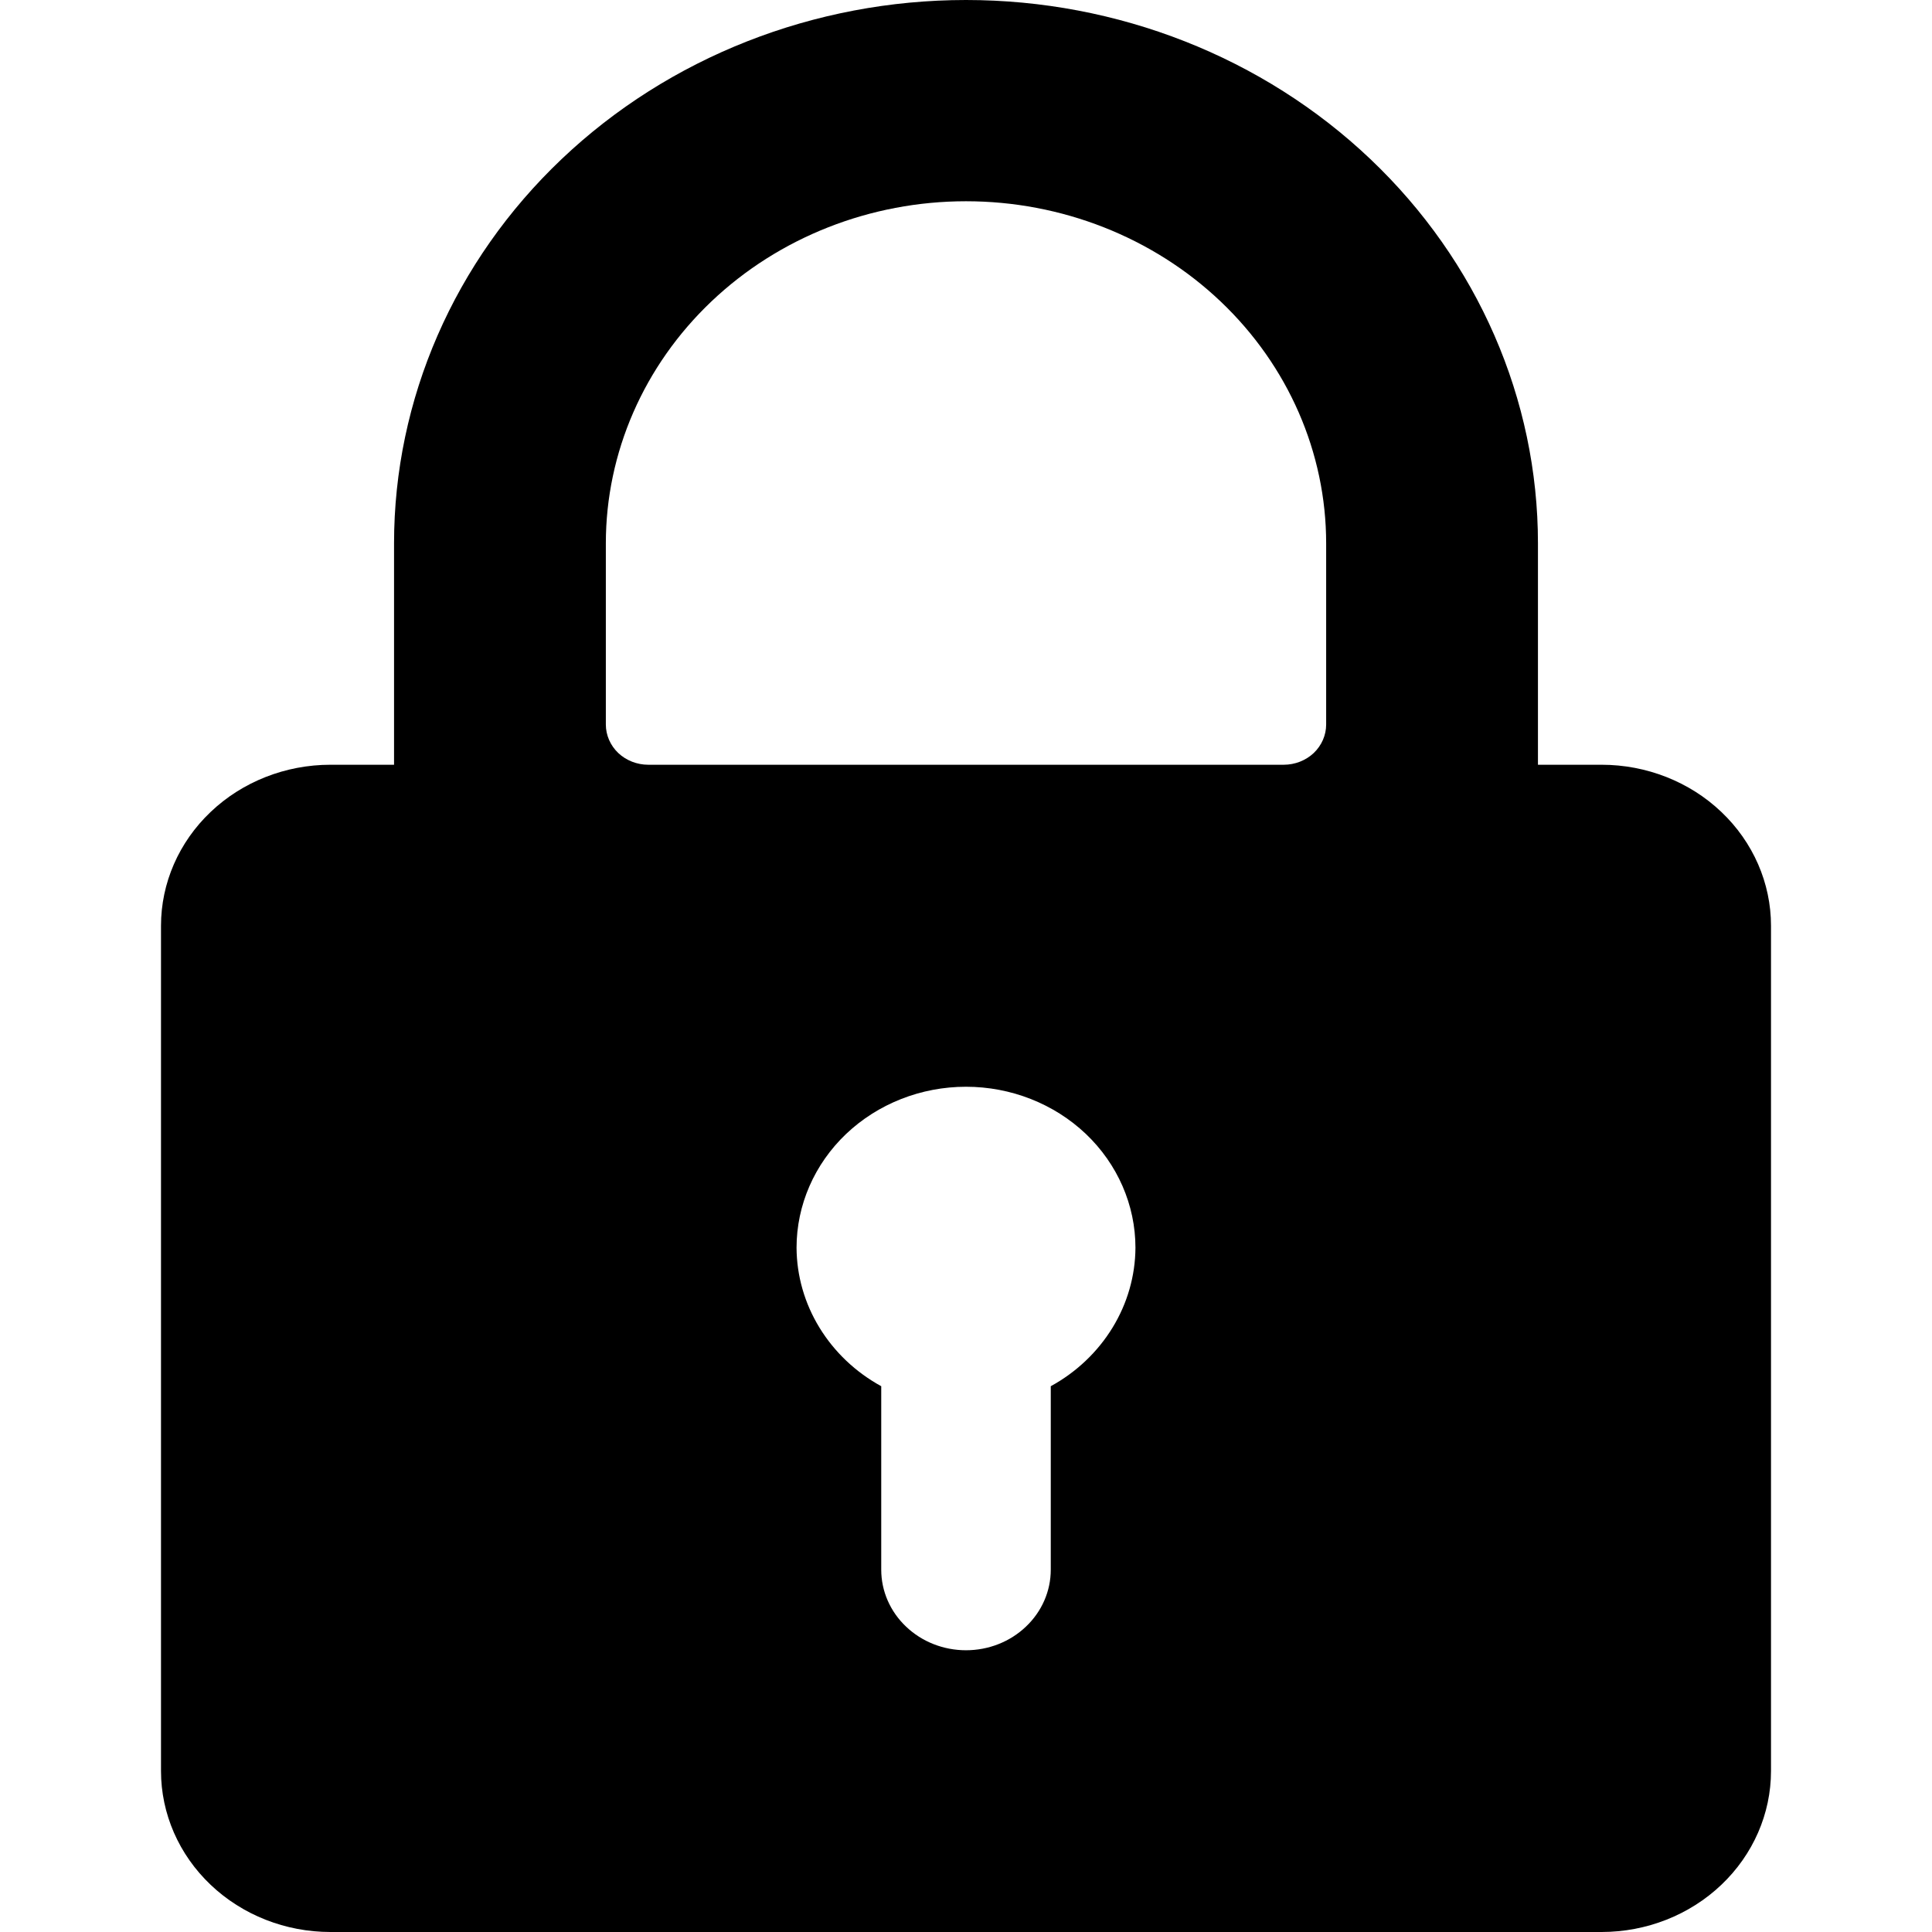 <svg viewBox="0 0 24 24" fill="none" xmlns="http://www.w3.org/2000/svg"><path d="M19.895 9.5H19.105V6.75C19.105 4.96 18.357 3.243 17.024 1.977C15.692 0.711 13.884 0 12 0C10.116 0 8.308 0.711 6.976 1.977C5.643 3.243 4.895 4.96 4.895 6.75V9.5H4.105C3.547 9.5 3.011 9.711 2.617 10.086C2.222 10.461 2 10.97 2 11.5V22C2 22.53 2.222 23.039 2.617 23.414C3.011 23.789 3.547 24 4.105 24H19.895C20.453 24 20.989 23.789 21.383 23.414C21.778 23.039 22 22.53 22 22V11.5C22 10.97 21.778 10.461 21.383 10.086C20.989 9.711 20.453 9.5 19.895 9.5ZM9.895 15.5C9.895 14.97 10.117 14.461 10.511 14.086C10.906 13.711 11.442 13.5 12 13.5C12.558 13.5 13.094 13.711 13.489 14.086C13.883 14.461 14.105 14.97 14.105 15.5C14.103 15.849 14.005 16.191 13.82 16.493C13.635 16.795 13.371 17.046 13.053 17.22V19.5C13.053 19.765 12.942 20.02 12.744 20.207C12.547 20.395 12.279 20.5 12 20.5C11.721 20.5 11.453 20.395 11.256 20.207C11.058 20.02 10.947 19.765 10.947 19.5V17.22C10.629 17.046 10.365 16.795 10.18 16.493C9.995 16.191 9.897 15.849 9.895 15.5ZM7.526 6.75C7.526 5.623 7.998 4.542 8.837 3.745C9.676 2.948 10.813 2.5 12 2.5C13.187 2.5 14.324 2.948 15.163 3.745C16.002 4.542 16.474 5.623 16.474 6.75V9C16.474 9.133 16.418 9.26 16.32 9.354C16.221 9.447 16.087 9.5 15.947 9.5H8.053C7.913 9.5 7.779 9.447 7.68 9.354C7.582 9.26 7.526 9.133 7.526 9V6.75Z" fill="currentColor"/></svg>